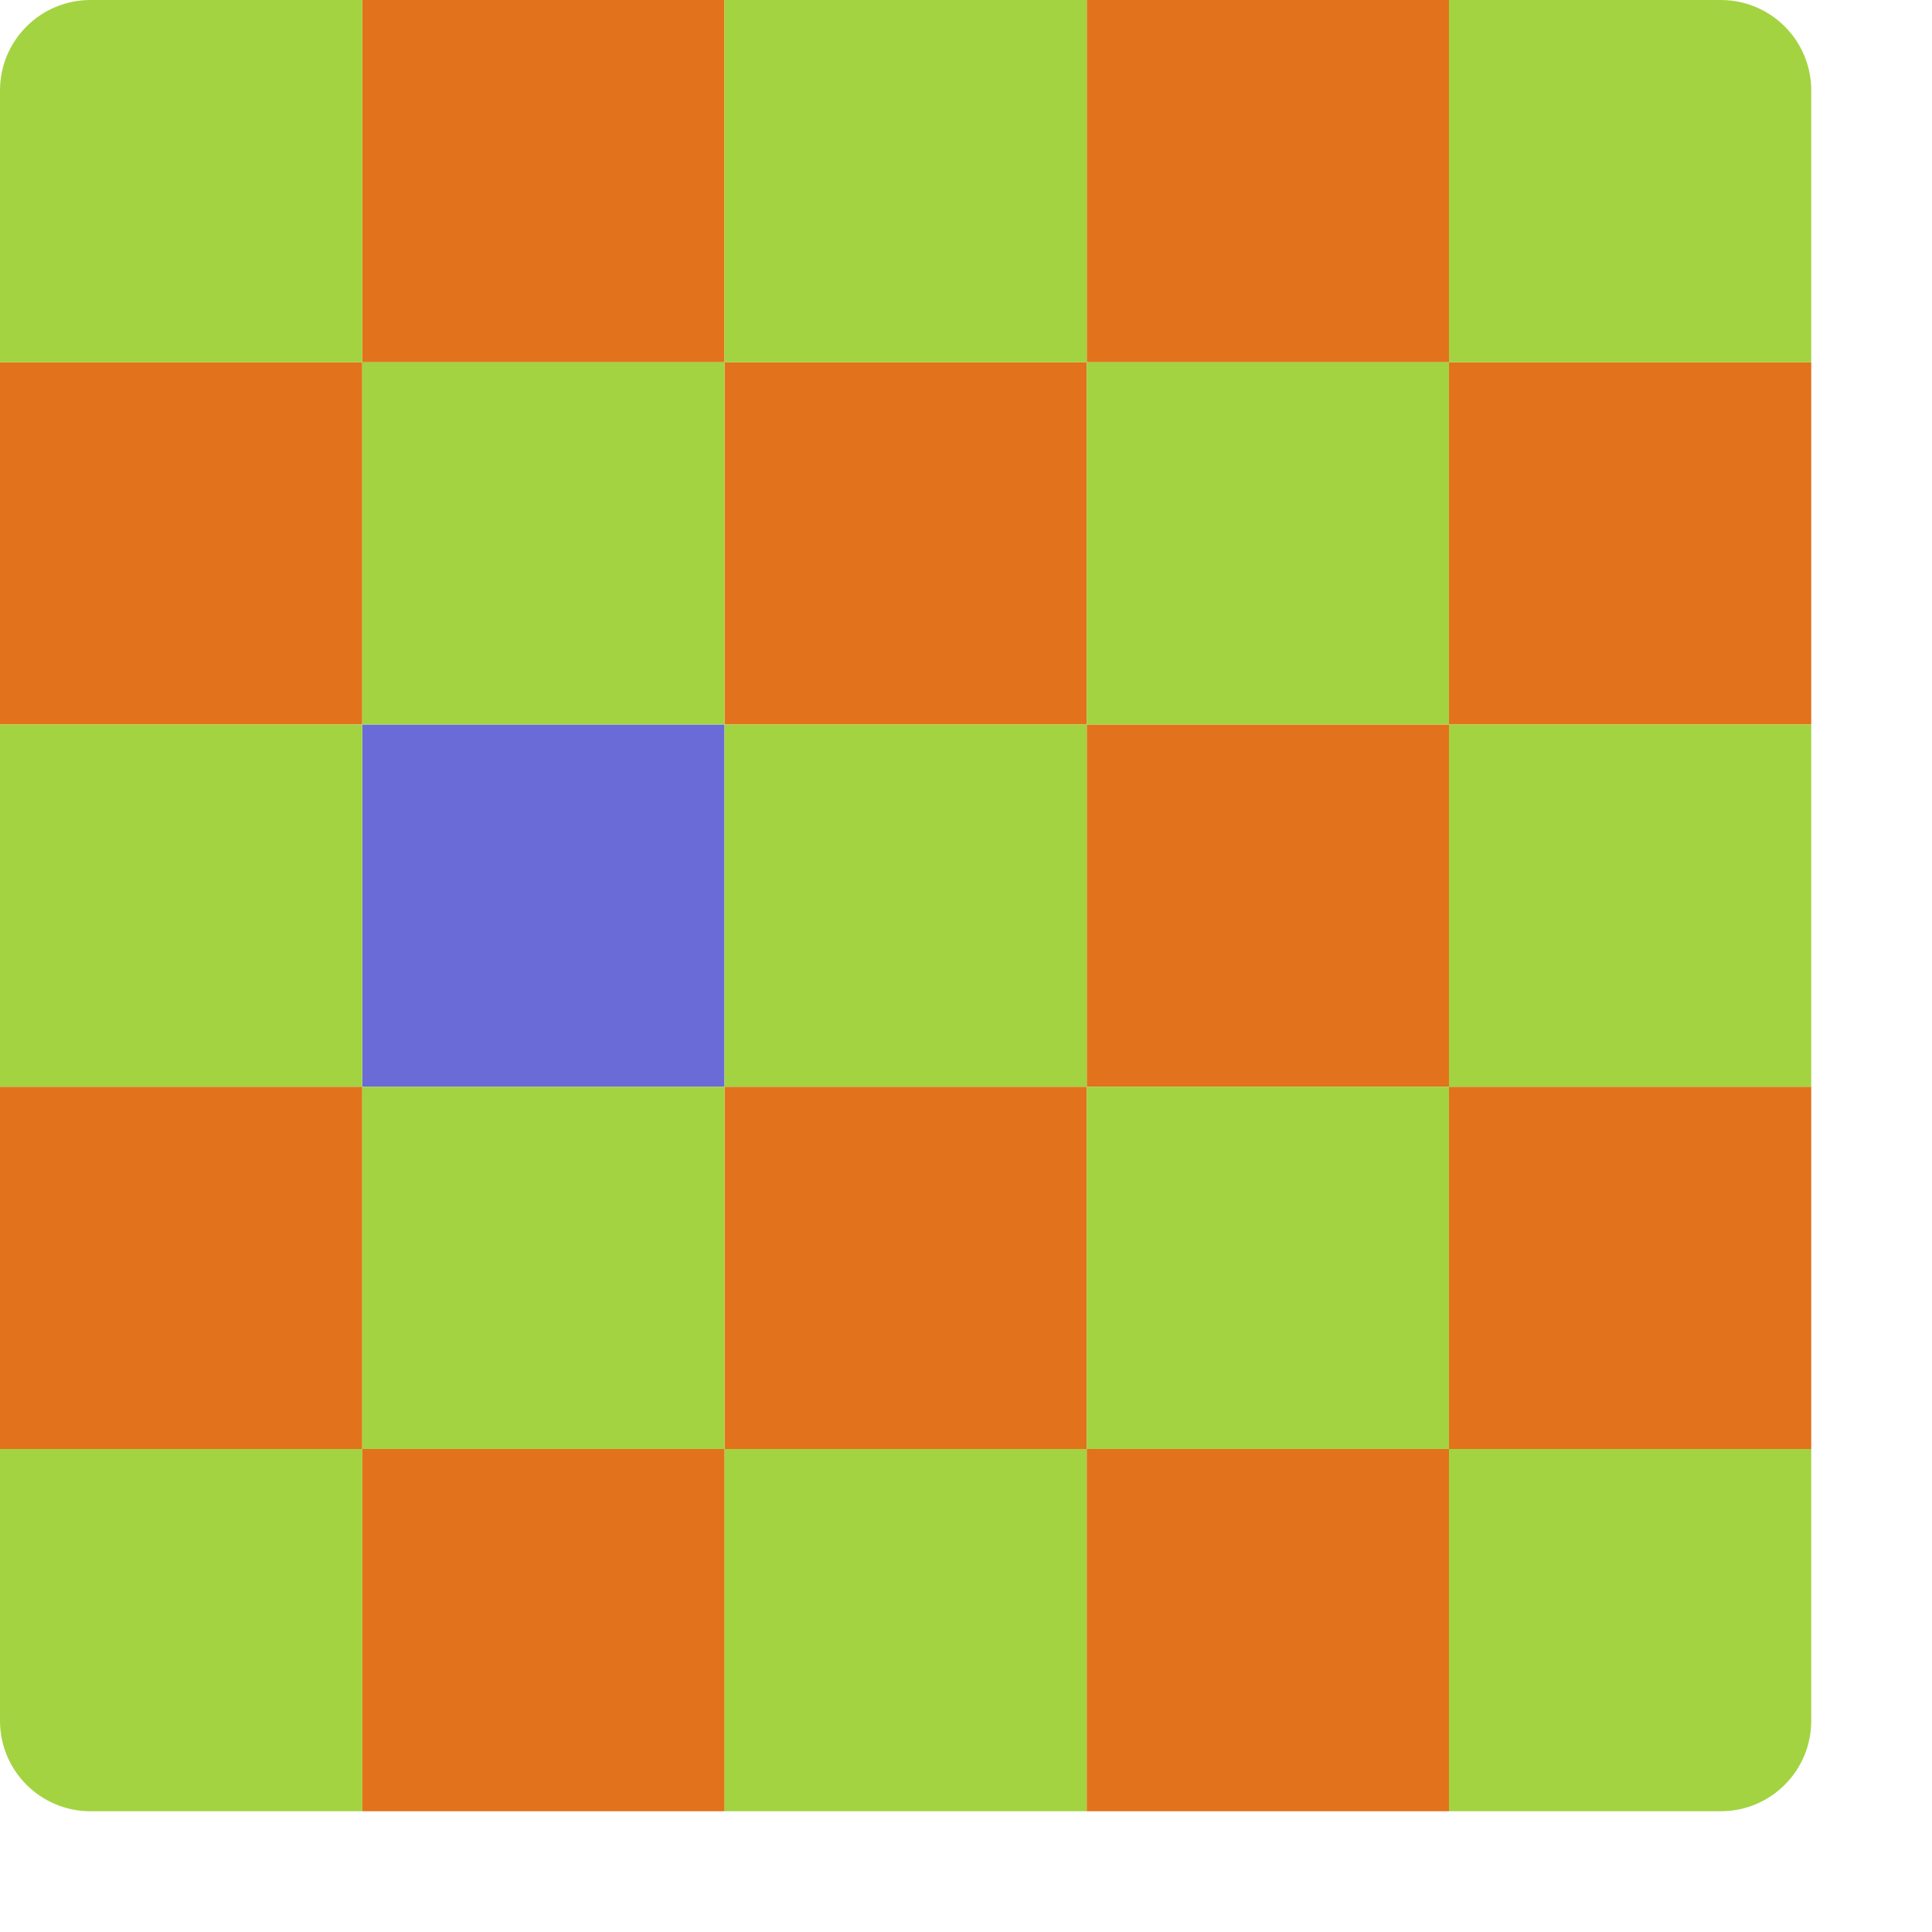 <svg xmlns="http://www.w3.org/2000/svg" width="16" height="16" version="1">
 <rect style="fill:#e2731c" width="3" height="3" x="0" y="3" ry="0"/>
 <rect style="fill:#e2731c" width="3" height="3" x="0" y="9" ry="0"/>
 <path style="fill:#a3d341" d="m 1e-7,12 0,2.25 c 0,0.415 0.335,0.75 0.75,0.75 l 2.25,0 0,-3 -3,0 z"/>
 <rect style="fill:#e2731c" width="3" height="3" x="12" y="3" ry="0"/>
 <rect style="fill:#e2731c" width="3" height="3" x="12" y="9" ry="0"/>
 <path style="fill:#a3d341" d="m 12,12 0,3 2.25,0 c 0.415,0 0.75,-0.335 0.75,-0.75 l 0,-2.25 -3,0 z"/>
 <rect style="fill:#e2731c" width="3" height="3" x="6" y="3" ry="0"/>
 <rect style="fill:#e2731c" width="3" height="3" x="6" y="9" ry="0"/>
 <rect style="fill:#a3d341" width="3" height="3" x="6" y="12" ry="0"/>
 <rect style="fill:#e2731c" width="3" height="3" x="3" y="0" ry="0"/>
 <rect style="fill:#6b6bd8" width="3" height="3" x="3" y="6" ry="0"/>
 <rect style="fill:#e2731c" width="3" height="3" x="3" y="12" ry="0"/>
 <rect style="fill:#e2731c" width="3" height="3" x="9" y="0" ry="0"/>
 <rect style="fill:#e2731c" width="3" height="3" x="9" y="6" ry="0"/>
 <rect style="fill:#e2731c" width="3" height="3" x="9" y="12" ry="0"/>
 <path style="fill:#a3d341" d="m 0.75,-3e-6 c -0.415,0 -0.75,0.335 -0.75,0.75 l 0,2.25 3,0 0,-3 -2.25,0 z"/>
 <rect style="fill:#a3d341" width="3" height="3" x="0" y="6" ry="0"/>
 <path style="fill:#a3d341" d="m 12,-3e-6 0,3 3,0 0,-2.25 c 0,-0.415 -0.335,-0.75 -0.75,-0.75 l -2.25,0 z"/>
 <rect style="fill:#a3d341" width="3" height="3" x="12" y="6" ry="0"/>
 <rect style="fill:#a3d341" width="3" height="3" x="6" y="0" ry="0"/>
 <rect style="fill:#a3d341" width="3" height="3" x="6" y="6" ry="0"/>
 <rect style="fill:#a3d341" width="3" height="3" x="3" y="3" ry="0"/>
 <rect style="fill:#a3d341" width="3" height="3" x="3" y="9" ry="0"/>
 <rect style="fill:#a3d341" width="3" height="3" x="9" y="3" ry="0"/>
 <rect style="fill:#a3d341" width="3" height="3" x="9" y="9" ry="0"/>
</svg>
